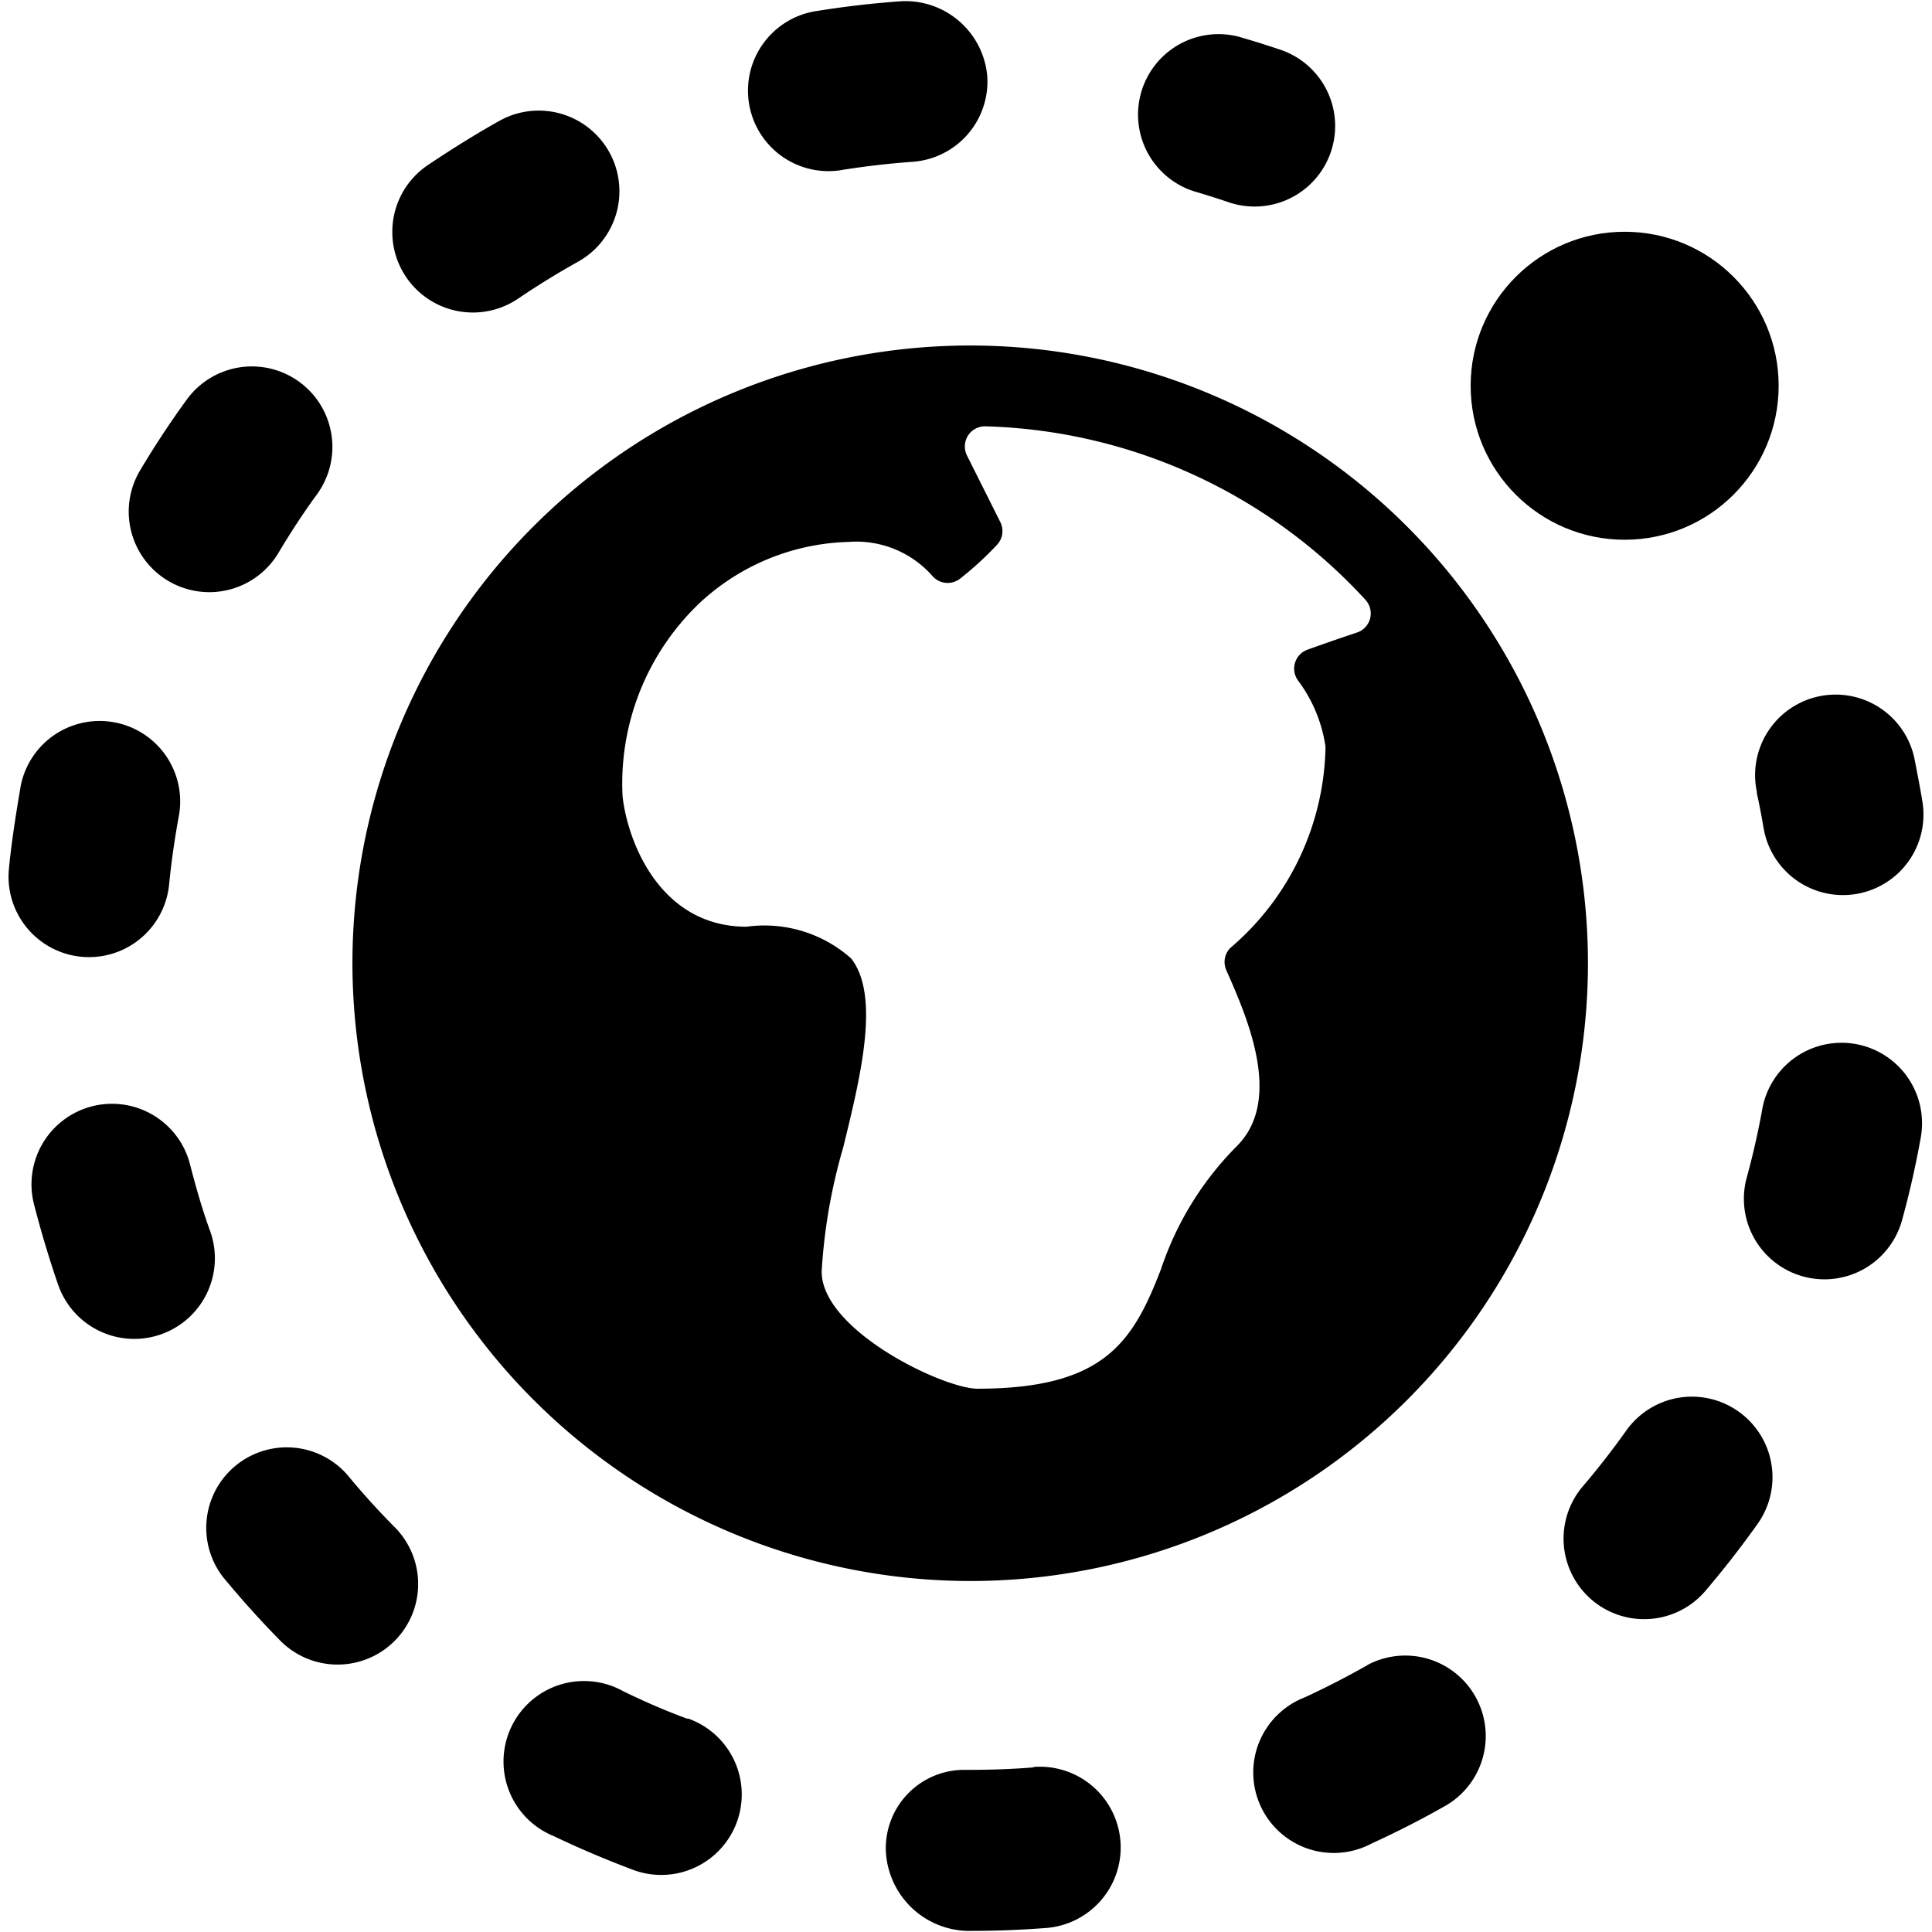 <svg xmlns="http://www.w3.org/2000/svg" viewBox="0 0 24 24"><title>astronomy-earth-rotation</title><circle cx="20.182" cy="4.792" r="1.913"/><path d="M12.052,19.64a7.674,7.674,0,1,0-7.674-7.674A7.683,7.683,0,0,0,12.052,19.64ZM8.709,7.474a2.822,2.822,0,0,1,1.83-.742,1.262,1.262,0,0,1,1.037.415.251.251,0,0,0,.347.044,4.019,4.019,0,0,0,.461-.422.249.249,0,0,0,.042-.284l-.414-.827a.253.253,0,0,1,.013-.247.25.25,0,0,1,.218-.115A6.654,6.654,0,0,1,16.961,7.45a.25.25,0,0,1-.1.406c-.215.072-.426.145-.62.215a.25.25,0,0,0-.116.383,1.8,1.8,0,0,1,.341.823,3.354,3.354,0,0,1-1.184,2.5.25.25,0,0,0-.048.276c.272.611.7,1.614.132,2.183a3.922,3.922,0,0,0-.944,1.531c-.348.9-.7,1.484-2.28,1.484-.42,0-1.935-.722-1.935-1.456a6.936,6.936,0,0,1,.267-1.539c.217-.883.462-1.883.1-2.349a1.621,1.621,0,0,0-1.3-.395c-1.076,0-1.478-1.058-1.54-1.619A3.094,3.094,0,0,1,8.709,7.474Z"/><path d="M21.822,9.844c.033.147.061.295.086.442a1,1,0,1,0,1.972-.334c-.03-.18-.065-.36-.1-.538a1,1,0,0,0-1.954.43Z"/><path d="M23.055,12.97a1,1,0,0,0-1.163.806q-.078.432-.193.851a1,1,0,0,0,1.929.53q.138-.5.232-1.024A1,1,0,0,0,23.055,12.97Z"/><path d="M2.088,7.215a1,1,0,0,0,1.371-.347c.149-.25.308-.494.479-.728A1,1,0,0,0,2.32,4.964q-.309.424-.58.88A1,1,0,0,0,2.088,7.215Z"/><path d="M2.613,15.3c-.1-.273-.18-.554-.253-.838a1,1,0,0,0-1.937.5c.087.339.188.674.3,1A1,1,0,1,0,2.613,15.3Z"/><path d="M6.436,3.71q.36-.244.743-.458A1,1,0,1,0,6.206,1.5c-.306.171-.6.356-.893.552A1,1,0,1,0,6.436,3.71Z"/><path d="M10.467,2.11c.286-.045.576-.079.869-.1A1,1,0,0,0,12.264.944,1.021,1.021,0,0,0,11.2.015c-.352.025-.7.065-1.042.12a1,1,0,1,0,.312,1.975Z"/><path d="M1.008,11.885a1,1,0,0,0,1.093-.9c.029-.293.071-.581.124-.866A1,1,0,0,0,.259,9.754C.2,10.1.145,10.442.111,10.791A1,1,0,0,0,1.008,11.885Z"/><path d="M12.84,21.955c-.249.02-.5.031-.842.031a.974.974,0,0,0-.994,1,1.041,1.041,0,0,0,1.082,1c.306,0,.61-.013.911-.036a1,1,0,0,0-.157-2Z"/><path d="M8.542,21.352c-.275-.1-.543-.218-.8-.343a1,1,0,1,0-.863,1.8q.471.225.965.411a1,1,0,1,0,.7-1.873Z"/><path d="M16.987,20.685q-.379.215-.778.4A1,1,0,1,0,17.04,22.9q.48-.219.935-.479a1,1,0,0,0-.988-1.738Z"/><path d="M21.6,17.537a1,1,0,0,0-1.4.237c-.169.237-.348.468-.537.689a1,1,0,0,0,1.522,1.3c.227-.267.442-.542.645-.828A1,1,0,0,0,21.6,17.537Z"/><path d="M4.32,18.327A1,1,0,0,0,2.778,19.6c.222.268.455.528.7.777a1,1,0,1,0,1.431-1.4Q4.6,18.667,4.32,18.327Z"/><path d="M14.834,2.377c.144.042.287.087.428.135A1,1,0,1,0,15.909.619q-.26-.088-.525-.164a1,1,0,0,0-.55,1.922Z"/></svg>